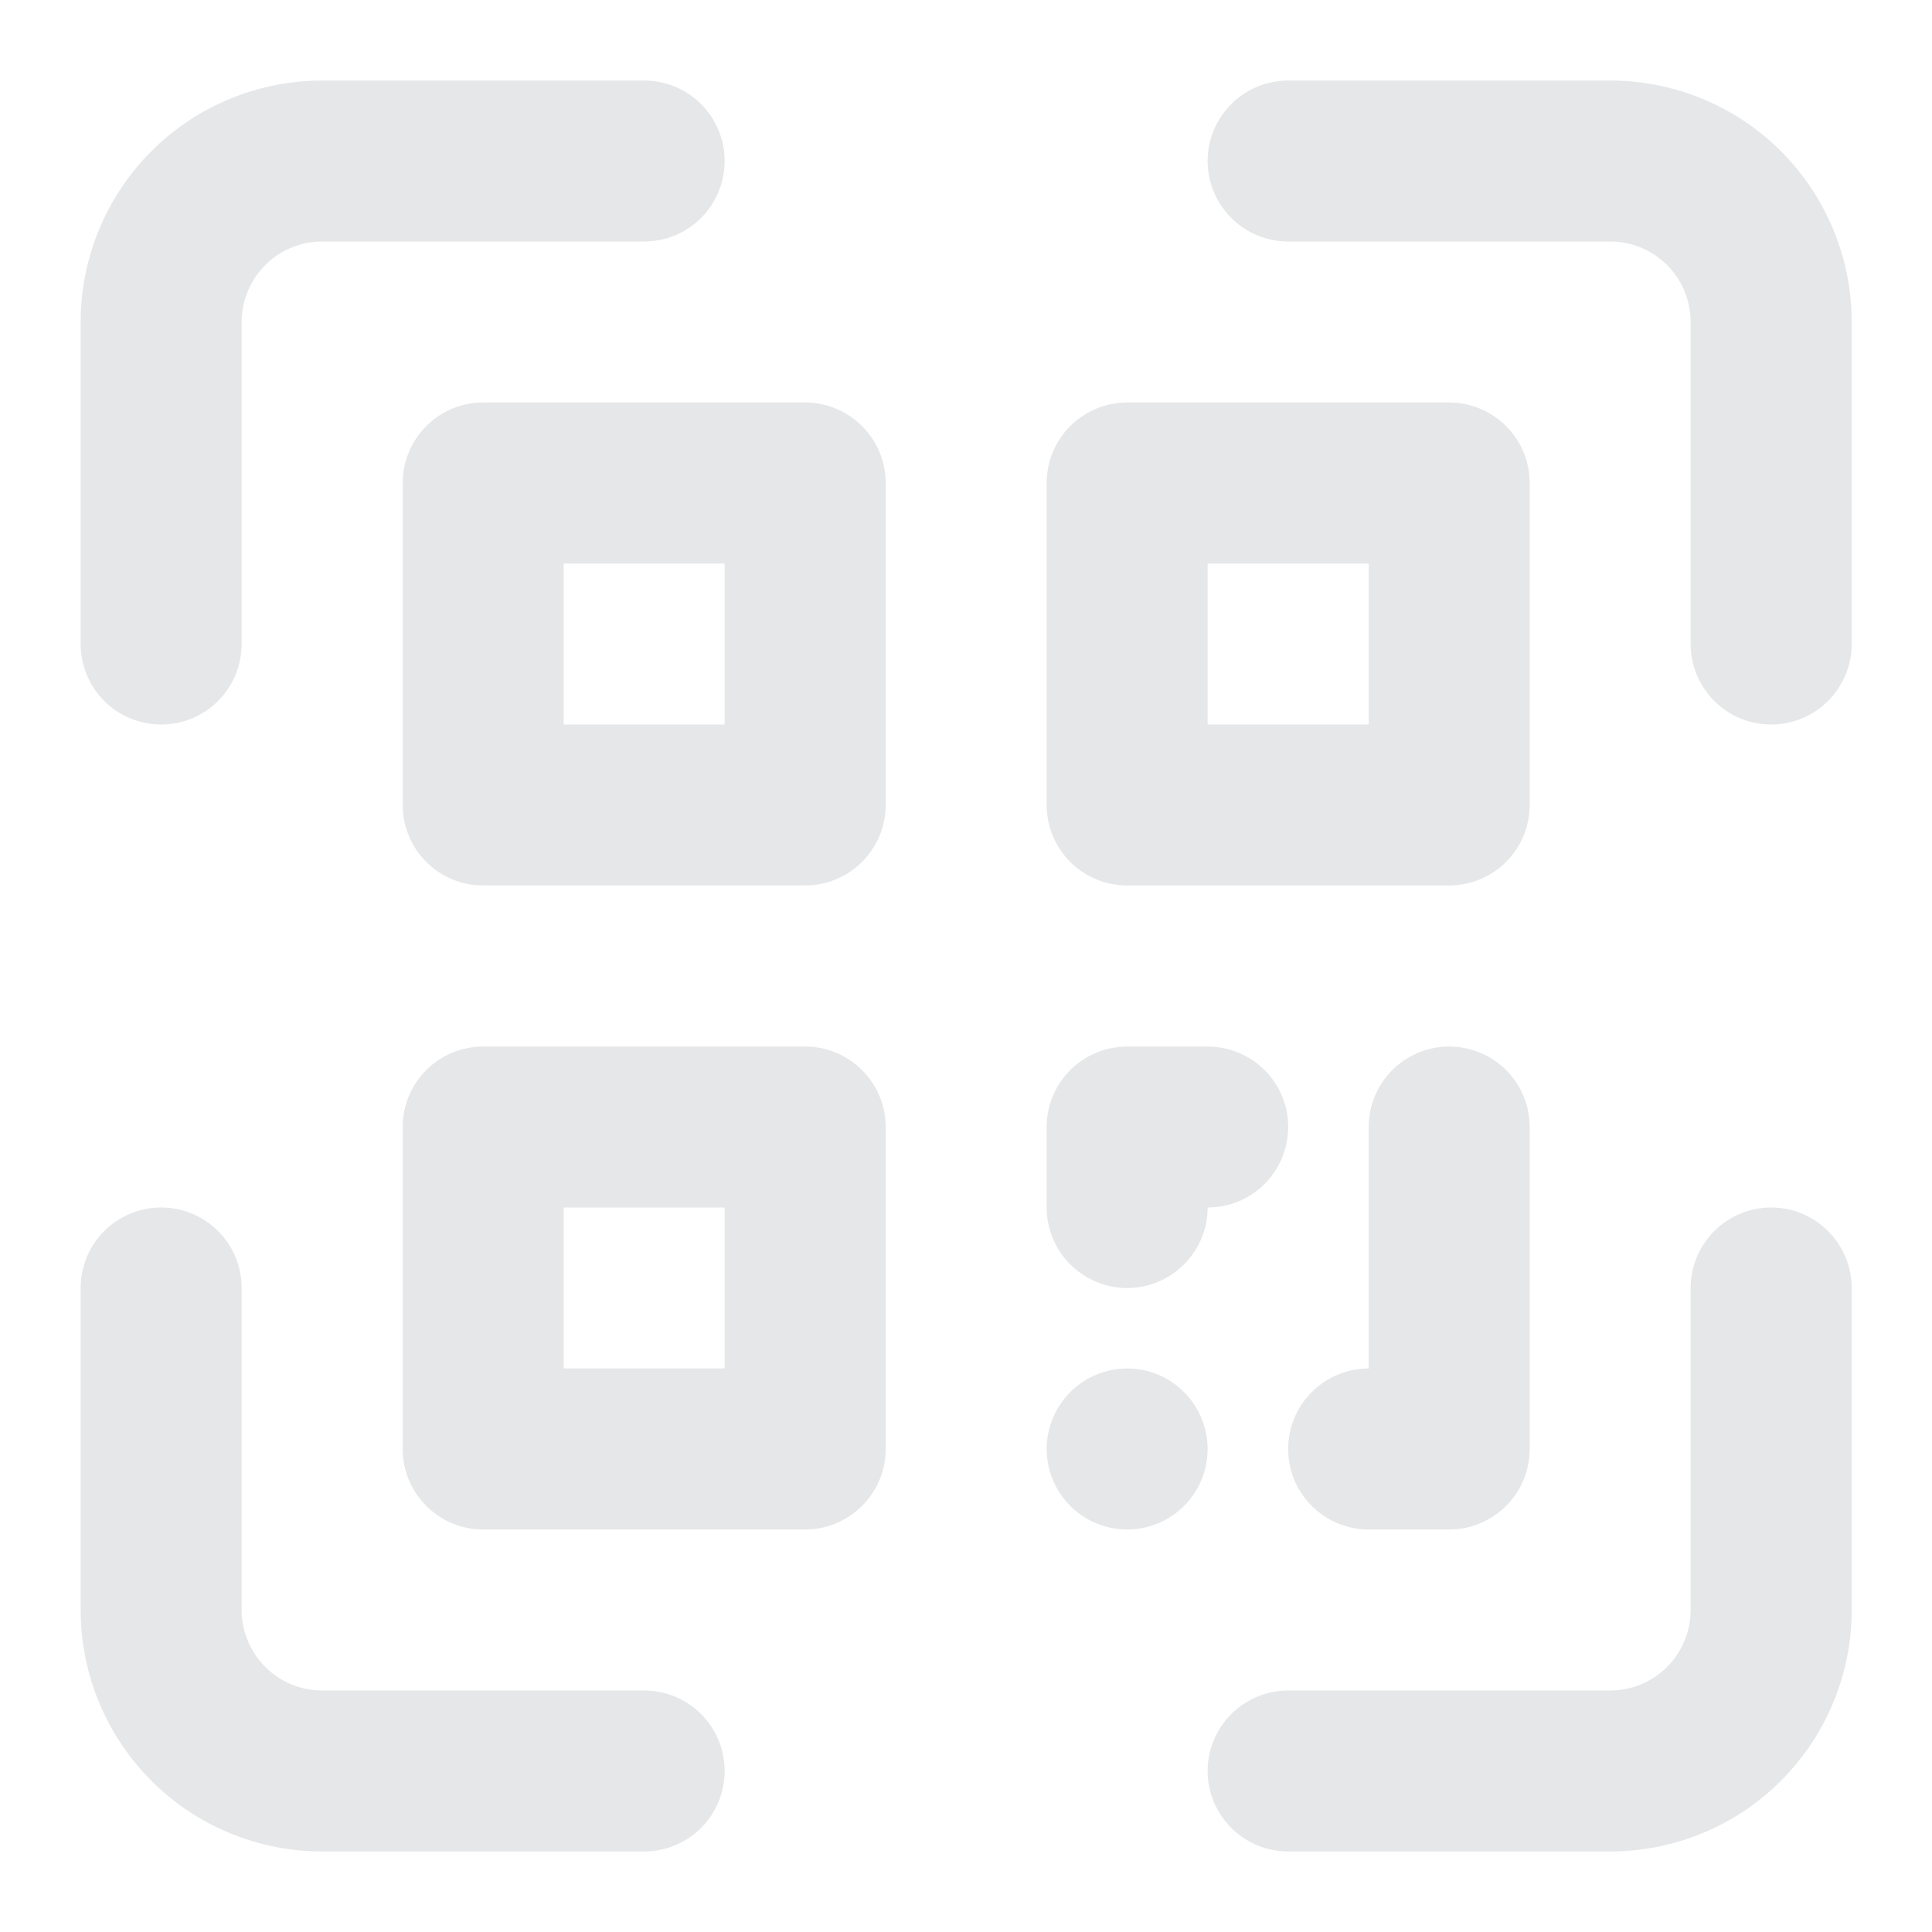 <svg width="16" height="16" viewBox="0 0 16 16" fill="none" xmlns="http://www.w3.org/2000/svg">
<path d="M5.335 14H2.668C2.491 14 2.322 13.93 2.197 13.805C2.072 13.68 2.001 13.51 2.001 13.333V10.667C2.001 10.49 1.931 10.32 1.806 10.195C1.681 10.07 1.511 10 1.335 10C1.158 10 0.988 10.07 0.863 10.195C0.738 10.32 0.668 10.49 0.668 10.667V13.333C0.668 13.864 0.879 14.372 1.254 14.748C1.629 15.123 2.138 15.333 2.668 15.333H5.335C5.511 15.333 5.681 15.263 5.806 15.138C5.931 15.013 6.001 14.843 6.001 14.667C6.001 14.49 5.931 14.32 5.806 14.195C5.681 14.07 5.511 14 5.335 14V14ZM14.668 10C14.491 10 14.322 10.07 14.197 10.195C14.072 10.32 14.001 10.49 14.001 10.667V13.333C14.001 13.51 13.931 13.68 13.806 13.805C13.681 13.93 13.511 14 13.335 14H10.668C10.491 14 10.322 14.07 10.197 14.195C10.072 14.32 10.001 14.49 10.001 14.667C10.001 14.843 10.072 15.013 10.197 15.138C10.322 15.263 10.491 15.333 10.668 15.333H13.335C13.865 15.333 14.374 15.123 14.749 14.748C15.124 14.372 15.335 13.864 15.335 13.333V10.667C15.335 10.49 15.264 10.32 15.139 10.195C15.014 10.07 14.845 10 14.668 10ZM13.335 0.667H10.668C10.491 0.667 10.322 0.737 10.197 0.862C10.072 0.987 10.001 1.156 10.001 1.333C10.001 1.51 10.072 1.68 10.197 1.805C10.322 1.93 10.491 2 10.668 2H13.335C13.511 2 13.681 2.07 13.806 2.195C13.931 2.32 14.001 2.49 14.001 2.667V5.333C14.001 5.51 14.072 5.68 14.197 5.805C14.322 5.93 14.491 6 14.668 6C14.845 6 15.014 5.93 15.139 5.805C15.264 5.68 15.335 5.51 15.335 5.333V2.667C15.335 2.136 15.124 1.627 14.749 1.252C14.374 0.877 13.865 0.667 13.335 0.667V0.667ZM1.335 6C1.511 6 1.681 5.93 1.806 5.805C1.931 5.68 2.001 5.51 2.001 5.333V2.667C2.001 2.49 2.072 2.32 2.197 2.195C2.322 2.07 2.491 2 2.668 2H5.335C5.511 2 5.681 1.93 5.806 1.805C5.931 1.68 6.001 1.51 6.001 1.333C6.001 1.156 5.931 0.987 5.806 0.862C5.681 0.737 5.511 0.667 5.335 0.667H2.668C2.138 0.667 1.629 0.877 1.254 1.252C0.879 1.627 0.668 2.136 0.668 2.667V5.333C0.668 5.51 0.738 5.68 0.863 5.805C0.988 5.93 1.158 6 1.335 6ZM6.668 3.333H4.001C3.824 3.333 3.655 3.404 3.53 3.529C3.405 3.654 3.335 3.823 3.335 4V6.667C3.335 6.843 3.405 7.013 3.53 7.138C3.655 7.263 3.824 7.333 4.001 7.333H6.668C6.845 7.333 7.014 7.263 7.139 7.138C7.264 7.013 7.335 6.843 7.335 6.667V4C7.335 3.823 7.264 3.654 7.139 3.529C7.014 3.404 6.845 3.333 6.668 3.333ZM6.001 6H4.668V4.667H6.001V6ZM9.335 7.333H12.001C12.178 7.333 12.348 7.263 12.473 7.138C12.598 7.013 12.668 6.843 12.668 6.667V4C12.668 3.823 12.598 3.654 12.473 3.529C12.348 3.404 12.178 3.333 12.001 3.333H9.335C9.158 3.333 8.988 3.404 8.863 3.529C8.738 3.654 8.668 3.823 8.668 4V6.667C8.668 6.843 8.738 7.013 8.863 7.138C8.988 7.263 9.158 7.333 9.335 7.333ZM10.001 4.667H11.335V6H10.001V4.667ZM6.668 8.667H4.001C3.824 8.667 3.655 8.737 3.53 8.862C3.405 8.987 3.335 9.156 3.335 9.333V12C3.335 12.177 3.405 12.346 3.53 12.471C3.655 12.596 3.824 12.667 4.001 12.667H6.668C6.845 12.667 7.014 12.596 7.139 12.471C7.264 12.346 7.335 12.177 7.335 12V9.333C7.335 9.156 7.264 8.987 7.139 8.862C7.014 8.737 6.845 8.667 6.668 8.667ZM6.001 11.333H4.668V10H6.001V11.333ZM9.335 10.667C9.511 10.667 9.681 10.596 9.806 10.471C9.931 10.346 10.001 10.177 10.001 10C10.178 10 10.348 9.93 10.473 9.805C10.598 9.68 10.668 9.51 10.668 9.333C10.668 9.156 10.598 8.987 10.473 8.862C10.348 8.737 10.178 8.667 10.001 8.667H9.335C9.158 8.667 8.988 8.737 8.863 8.862C8.738 8.987 8.668 9.156 8.668 9.333V10C8.668 10.177 8.738 10.346 8.863 10.471C8.988 10.596 9.158 10.667 9.335 10.667ZM12.001 8.667C11.825 8.667 11.655 8.737 11.53 8.862C11.405 8.987 11.335 9.156 11.335 9.333V11.333C11.158 11.333 10.988 11.403 10.863 11.529C10.738 11.654 10.668 11.823 10.668 12C10.668 12.177 10.738 12.346 10.863 12.471C10.988 12.596 11.158 12.667 11.335 12.667H12.001C12.178 12.667 12.348 12.596 12.473 12.471C12.598 12.346 12.668 12.177 12.668 12V9.333C12.668 9.156 12.598 8.987 12.473 8.862C12.348 8.737 12.178 8.667 12.001 8.667ZM9.335 11.333C9.203 11.333 9.074 11.372 8.964 11.446C8.855 11.519 8.769 11.623 8.719 11.745C8.668 11.867 8.655 12.001 8.681 12.13C8.707 12.259 8.77 12.378 8.863 12.471C8.956 12.565 9.075 12.628 9.205 12.654C9.334 12.68 9.468 12.666 9.59 12.616C9.712 12.565 9.816 12.48 9.889 12.37C9.962 12.261 10.001 12.132 10.001 12C10.001 11.823 9.931 11.654 9.806 11.529C9.681 11.403 9.511 11.333 9.335 11.333Z" fill="#E6E7E8"/>
</svg>
